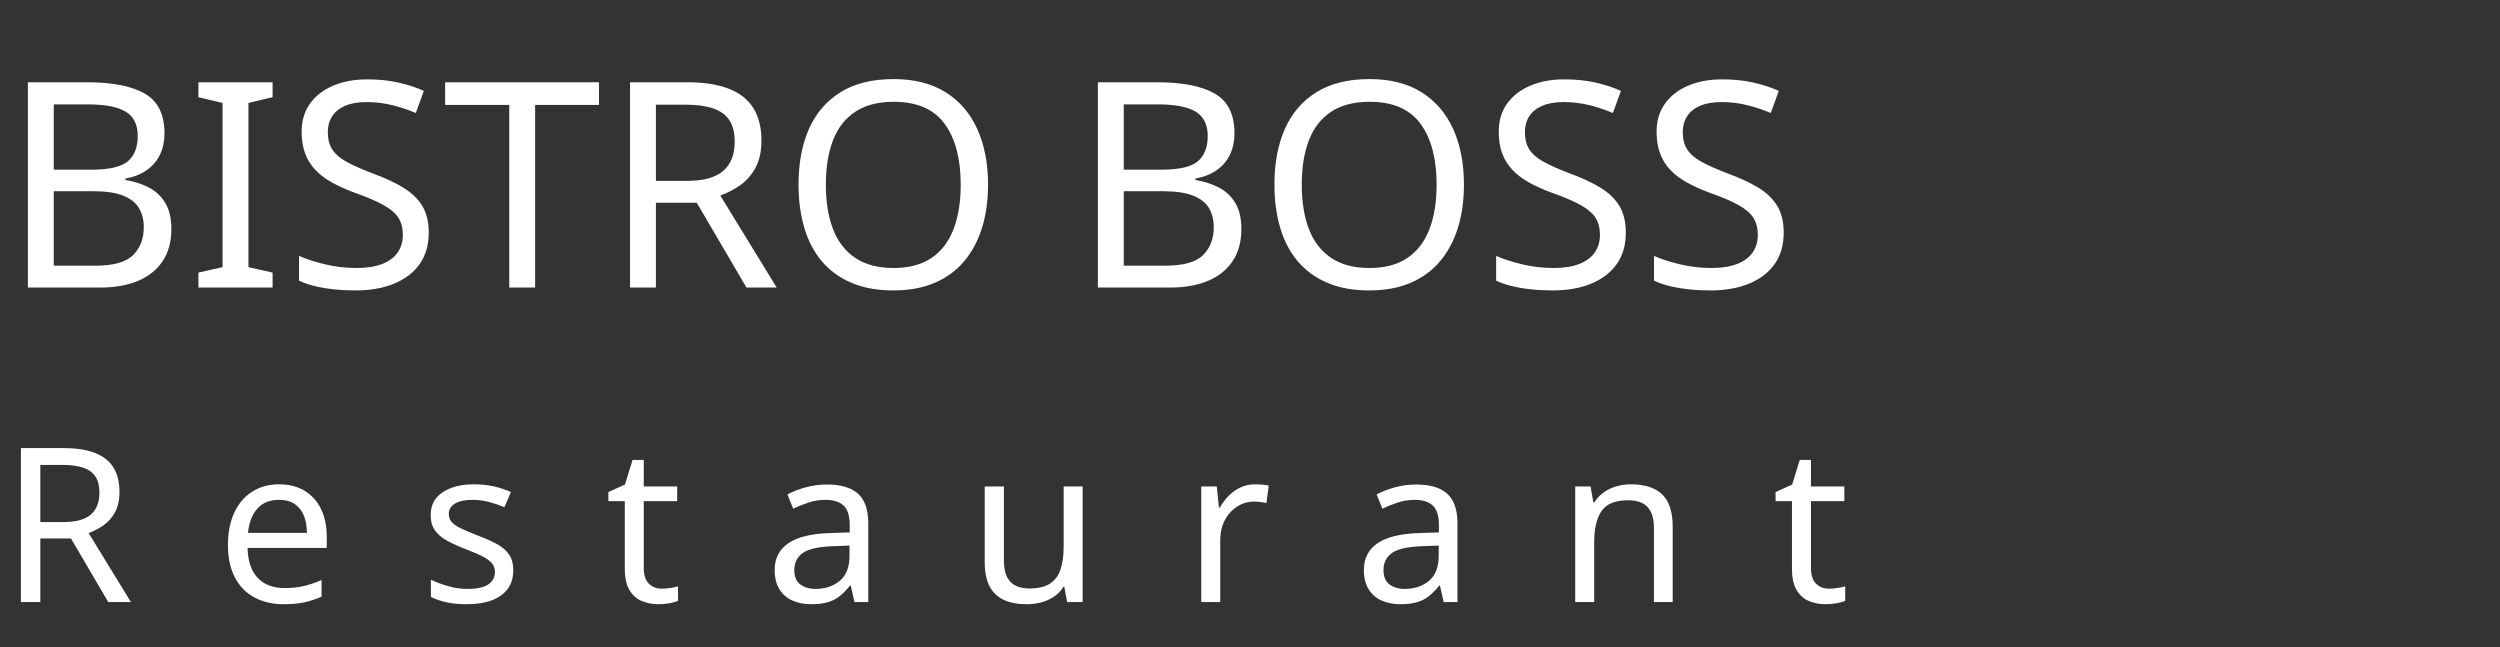 <svg xmlns="http://www.w3.org/2000/svg" xmlns:xlink="http://www.w3.org/1999/xlink" fill="none" version="1.1" width="278.209" height="72" viewBox="0 0 278.209 72"><rect x="0" y="0" width="278.209" height="72" fill="#333333" stroke="none"/><g><g><path d="M9.632,9.152Q13.92,9.152,16.112,10.416Q18.304,11.68,18.304,14.816Q18.304,16.16,17.808,17.2Q17.312,18.24,16.336,18.928Q15.36,19.616,13.952,19.872L13.952,20.032Q15.392,20.256,16.56,20.864Q17.728,21.472,18.4,22.592Q19.072,23.712,19.072,25.504Q19.072,27.584,18.112,29.04Q17.152,30.496,15.376,31.248Q13.6,32,11.136,32L3.104,32L3.104,9.152L9.632,9.152ZM10.208,18.88Q13.152,18.88,14.24,17.936Q15.328,16.992,15.328,15.136Q15.328,13.248,14,12.432Q12.672,11.616,9.76,11.616L5.984,11.616L5.984,18.88L10.208,18.88ZM5.984,21.28L5.984,29.568L10.592,29.568Q13.632,29.568,14.816,28.384Q16,27.2,16,25.28Q16,24.064,15.472,23.168Q14.944,22.272,13.712,21.776Q12.48,21.28,10.368,21.28L5.984,21.28ZM30.336,32L22.08,32L22.08,30.336L24.768,29.728L24.768,11.456L22.08,10.816L22.08,9.152L30.336,9.152L30.336,10.816L27.648,11.456L27.648,29.728L30.336,30.336L30.336,32ZM47.712,25.888Q47.712,27.936,46.72,29.36Q45.728,30.784,43.888,31.552Q42.048,32.32,39.552,32.32Q38.272,32.32,37.104,32.192Q35.936,32.064,34.976,31.824Q34.016,31.584,33.28,31.232L33.28,28.48Q34.432,28.992,36.144,29.408Q37.856,29.824,39.68,29.824Q41.376,29.824,42.528,29.376Q43.68,28.928,44.256,28.096Q44.832,27.264,44.832,26.144Q44.832,25.024,44.352,24.256Q43.872,23.488,42.704,22.832Q41.536,22.176,39.456,21.44Q37.984,20.896,36.88,20.272Q35.776,19.648,35.04,18.848Q34.304,18.048,33.936,17.024Q33.568,16,33.568,14.656Q33.568,12.832,34.496,11.536Q35.424,10.24,37.072,9.536Q38.72,8.832,40.864,8.832Q42.752,8.832,44.32,9.184Q45.888,9.536,47.168,10.112L46.272,12.576Q45.088,12.064,43.696,11.712Q42.304,11.36,40.8,11.36Q39.36,11.36,38.4,11.776Q37.44,12.192,36.96,12.944Q36.48,13.696,36.48,14.688Q36.48,15.84,36.96,16.608Q37.44,17.376,38.528,17.984Q39.616,18.592,41.472,19.296Q43.488,20.032,44.88,20.88Q46.272,21.728,46.992,22.912Q47.712,24.096,47.712,25.888ZM59.552,32L56.672,32L56.672,11.68L49.536,11.68L49.536,9.152L66.656,9.152L66.656,11.68L59.552,11.68L59.552,32ZM76.416,9.152Q79.264,9.152,81.104,9.872Q82.944,10.592,83.84,12.032Q84.736,13.472,84.736,15.648Q84.736,17.472,84.064,18.688Q83.392,19.904,82.352,20.624Q81.312,21.344,80.16,21.76L86.432,32L83.072,32L77.536,22.56L72.992,22.56L72.992,32L70.112,32L70.112,9.152L76.416,9.152ZM76.256,11.648L72.992,11.648L72.992,20.128L76.416,20.128Q79.2,20.128,80.48,19.024Q81.76,17.92,81.76,15.776Q81.76,14.272,81.168,13.376Q80.576,12.48,79.36,12.064Q78.144,11.648,76.256,11.648ZM109.952,20.544Q109.952,23.2,109.28,25.36Q108.608,27.52,107.28,29.088Q105.952,30.656,103.984,31.488Q102.016,32.32,99.424,32.32Q96.736,32.32,94.752,31.472Q92.768,30.624,91.456,29.072Q90.144,27.52,89.504,25.344Q88.864,23.168,88.864,20.512Q88.864,16.992,90.016,14.368Q91.168,11.744,93.52,10.272Q95.872,8.8,99.456,8.8Q102.88,8.8,105.216,10.256Q107.552,11.712,108.752,14.352Q109.952,16.992,109.952,20.544ZM91.904,20.544Q91.904,23.424,92.704,25.504Q93.504,27.584,95.184,28.704Q96.864,29.824,99.424,29.824Q102.016,29.824,103.664,28.704Q105.312,27.584,106.112,25.504Q106.912,23.424,106.912,20.544Q106.912,16.224,105.12,13.776Q103.328,11.328,99.456,11.328Q96.864,11.328,95.184,12.432Q93.504,13.536,92.704,15.6Q91.904,17.664,91.904,20.544ZM128.704,9.152Q132.992,9.152,135.184,10.416Q137.376,11.68,137.376,14.816Q137.376,16.16,136.88,17.2Q136.384,18.24,135.408,18.928Q134.432,19.616,133.024,19.872L133.024,20.032Q134.464,20.256,135.632,20.864Q136.8,21.472,137.472,22.592Q138.144,23.712,138.144,25.504Q138.144,27.584,137.184,29.04Q136.224,30.496,134.448,31.248Q132.672,32,130.208,32L122.176,32L122.176,9.152L128.704,9.152ZM129.28,18.88Q132.224,18.88,133.312,17.936Q134.4,16.992,134.4,15.136Q134.4,13.248,133.072,12.432Q131.744,11.616,128.832,11.616L125.056,11.616L125.056,18.88L129.28,18.88ZM125.056,21.28L125.056,29.568L129.664,29.568Q132.704,29.568,133.888,28.384Q135.072,27.2,135.072,25.28Q135.072,24.064,134.544,23.168Q134.016,22.272,132.784,21.776Q131.552,21.28,129.44,21.28L125.056,21.28ZM162.912,20.544Q162.912,23.2,162.24,25.36Q161.568,27.52,160.24,29.088Q158.912,30.656,156.944,31.488Q154.976,32.32,152.384,32.32Q149.696,32.32,147.712,31.472Q145.728,30.624,144.416,29.072Q143.104,27.52,142.464,25.344Q141.824,23.168,141.824,20.512Q141.824,16.992,142.976,14.368Q144.128,11.744,146.48,10.272Q148.832,8.8,152.416,8.8Q155.84,8.8,158.176,10.256Q160.512,11.712,161.712,14.352Q162.912,16.992,162.912,20.544ZM144.864,20.544Q144.864,23.424,145.664,25.504Q146.464,27.584,148.144,28.704Q149.824,29.824,152.384,29.824Q154.976,29.824,156.624,28.704Q158.272,27.584,159.072,25.504Q159.872,23.424,159.872,20.544Q159.872,16.224,158.08,13.776Q156.288,11.328,152.416,11.328Q149.824,11.328,148.144,12.432Q146.464,13.536,145.664,15.6Q144.864,17.664,144.864,20.544ZM180.928,25.888Q180.928,27.936,179.936,29.36Q178.944,30.784,177.104,31.552Q175.264,32.32,172.768,32.32Q171.488,32.32,170.32,32.192Q169.152,32.064,168.192,31.824Q167.232,31.584,166.496,31.232L166.496,28.48Q167.648,28.992,169.36,29.408Q171.072,29.824,172.896,29.824Q174.592,29.824,175.744,29.376Q176.896,28.928,177.472,28.096Q178.048,27.264,178.048,26.144Q178.048,25.024,177.568,24.256Q177.088,23.488,175.92,22.832Q174.752,22.176,172.672,21.44Q171.2,20.896,170.096,20.272Q168.992,19.648,168.256,18.848Q167.52,18.048,167.152,17.024Q166.784,16,166.784,14.656Q166.784,12.832,167.712,11.536Q168.64,10.24,170.288,9.536Q171.936,8.832,174.08,8.832Q175.968,8.832,177.536,9.184Q179.104,9.536,180.384,10.112L179.488,12.576Q178.304,12.064,176.912,11.712Q175.52,11.36,174.016,11.36Q172.576,11.36,171.616,11.776Q170.656,12.192,170.176,12.944Q169.696,13.696,169.696,14.688Q169.696,15.84,170.176,16.608Q170.656,17.376,171.744,17.984Q172.832,18.592,174.688,19.296Q176.704,20.032,178.096,20.88Q179.488,21.728,180.208,22.912Q180.928,24.096,180.928,25.888ZM198.496,25.888Q198.496,27.936,197.504,29.36Q196.512,30.784,194.672,31.552Q192.832,32.32,190.336,32.32Q189.056,32.32,187.888,32.192Q186.72,32.064,185.76,31.824Q184.8,31.584,184.064,31.232L184.064,28.48Q185.216,28.992,186.928,29.408Q188.64,29.824,190.464,29.824Q192.16,29.824,193.312,29.376Q194.464,28.928,195.04,28.096Q195.616,27.264,195.616,26.144Q195.616,25.024,195.136,24.256Q194.656,23.488,193.488,22.832Q192.32,22.176,190.24,21.44Q188.768,20.896,187.664,20.272Q186.56,19.648,185.824,18.848Q185.088,18.048,184.72,17.024Q184.352,16,184.352,14.656Q184.352,12.832,185.28,11.536Q186.208,10.24,187.856,9.536Q189.504,8.832,191.648,8.832Q193.536,8.832,195.104,9.184Q196.672,9.536,197.952,10.112L197.056,12.576Q195.872,12.064,194.48,11.712Q193.088,11.36,191.584,11.36Q190.144,11.36,189.184,11.776Q188.224,12.192,187.744,12.944Q187.264,13.696,187.264,14.688Q187.264,15.84,187.744,16.608Q188.224,17.376,189.312,17.984Q190.4,18.592,192.256,19.296Q194.272,20.032,195.664,20.88Q197.056,21.728,197.776,22.912Q198.496,24.096,198.496,25.888Z" fill="#FFFFFF" fill-opacity="1"/></g><g><path d="M7.056,49.864Q9.192,49.864,10.572,50.404Q11.952,50.944,12.624,52.024Q13.296,53.104,13.296,54.736Q13.296,56.104,12.792,57.016Q12.288,57.928,11.508,58.468Q10.728,59.008,9.864,59.32L14.568,67L12.048,67L7.896,59.92L4.488,59.92L4.488,67L2.328,67L2.328,49.864L7.056,49.864ZM6.936,51.736L4.488,51.736L4.488,58.096L7.056,58.096Q9.144,58.096,10.104,57.268Q11.064,56.44,11.064,54.832Q11.064,53.704,10.62,53.032Q10.176,52.36,9.264,52.048Q8.352,51.736,6.936,51.736ZM31.056,53.896Q32.712,53.896,33.9,54.616Q35.088,55.336,35.724,56.644Q36.36,57.952,36.36,59.704L36.36,60.976L27.552,60.976Q27.6,63.16,28.668,64.3Q29.736,65.44,31.656,65.44Q32.88,65.44,33.828,65.212Q34.776,64.984,35.784,64.552L35.784,66.4Q34.8,66.832,33.84,67.036Q32.88,67.24,31.56,67.24Q29.736,67.24,28.332,66.496Q26.928,65.752,26.148,64.276Q25.368,62.8,25.368,60.664Q25.368,58.552,26.076,57.04Q26.784,55.528,28.068,54.712Q29.352,53.896,31.056,53.896ZM31.032,55.624Q29.52,55.624,28.644,56.596Q27.768,57.568,27.6,59.296L34.152,59.296Q34.152,58.192,33.816,57.376Q33.48,56.56,32.796,56.092Q32.112,55.624,31.032,55.624ZM57.12,63.448Q57.12,64.696,56.496,65.536Q55.872,66.376,54.72,66.808Q53.568,67.24,51.984,67.24Q50.64,67.24,49.668,67.024Q48.696,66.808,47.952,66.424L47.952,64.504Q48.72,64.888,49.812,65.212Q50.904,65.536,52.032,65.536Q53.64,65.536,54.36,65.02Q55.08,64.504,55.08,63.64Q55.08,63.16,54.816,62.776Q54.552,62.392,53.868,62.008Q53.184,61.624,51.912,61.144Q50.664,60.664,49.776,60.184Q48.888,59.704,48.408,59.032Q47.928,58.36,47.928,57.304Q47.928,55.672,49.26,54.784Q50.592,53.896,52.752,53.896Q53.928,53.896,54.948,54.124Q55.968,54.352,56.856,54.76L56.136,56.44Q55.32,56.104,54.432,55.864Q53.544,55.624,52.608,55.624Q51.312,55.624,50.628,56.044Q49.944,56.464,49.944,57.184Q49.944,57.712,50.256,58.084Q50.568,58.456,51.3,58.804Q52.032,59.152,53.256,59.632Q54.48,60.088,55.344,60.568Q56.208,61.048,56.664,61.732Q57.12,62.416,57.12,63.448ZM73.656,65.512Q74.136,65.512,74.64,65.428Q75.144,65.344,75.456,65.248L75.456,66.856Q75.12,67.024,74.496,67.132Q73.872,67.24,73.296,67.24Q72.288,67.24,71.436,66.892Q70.584,66.544,70.056,65.68Q69.528,64.816,69.528,63.256L69.528,55.768L67.704,55.768L67.704,54.76L69.552,53.92L70.392,51.184L71.64,51.184L71.64,54.136L75.36,54.136L75.36,55.768L71.64,55.768L71.64,63.208Q71.64,64.384,72.204,64.948Q72.768,65.512,73.656,65.512ZM92.016,53.92Q94.368,53.92,95.496,54.952Q96.624,55.984,96.624,58.24L96.624,67L95.088,67L94.68,65.176L94.584,65.176Q94.032,65.872,93.444,66.34Q92.856,66.808,92.1,67.024Q91.344,67.24,90.264,67.24Q89.112,67.24,88.188,66.832Q87.264,66.424,86.736,65.572Q86.208,64.72,86.208,63.424Q86.208,61.504,87.72,60.46Q89.232,59.416,92.376,59.32L94.56,59.248L94.56,58.48Q94.56,56.872,93.864,56.248Q93.168,55.624,91.896,55.624Q90.888,55.624,89.976,55.924Q89.064,56.224,88.272,56.608L87.624,55.024Q88.464,54.568,89.616,54.244Q90.768,53.92,92.016,53.92ZM92.64,60.784Q90.24,60.88,89.316,61.552Q88.392,62.224,88.392,63.448Q88.392,64.528,89.052,65.032Q89.712,65.536,90.744,65.536Q92.376,65.536,93.456,64.636Q94.536,63.736,94.536,61.864L94.536,60.712L92.64,60.784ZM120.48,54.136L120.48,67L118.752,67L118.44,65.296L118.344,65.296Q117.936,65.968,117.288,66.4Q116.64,66.832,115.872,67.036Q115.104,67.24,114.264,67.24Q112.728,67.24,111.684,66.748Q110.64,66.256,110.112,65.224Q109.584,64.192,109.584,62.56L109.584,54.136L111.72,54.136L111.72,62.416Q111.72,63.952,112.416,64.72Q113.112,65.488,114.576,65.488Q116.016,65.488,116.844,64.948Q117.672,64.408,118.02,63.364Q118.368,62.32,118.368,60.832L118.368,54.136L120.48,54.136ZM139.68,53.896Q140.04,53.896,140.46,53.932Q140.88,53.968,141.192,54.04L140.928,55.984Q140.616,55.912,140.244,55.864Q139.872,55.816,139.536,55.816Q138.792,55.816,138.12,56.128Q137.448,56.44,136.92,57.004Q136.392,57.568,136.092,58.36Q135.792,59.152,135.792,60.136L135.792,67L133.68,67L133.68,54.136L135.408,54.136L135.648,56.488L135.744,56.488Q136.152,55.768,136.728,55.18Q137.304,54.592,138.048,54.244Q138.792,53.896,139.68,53.896ZM157.584,53.92Q159.936,53.92,161.064,54.952Q162.192,55.984,162.192,58.24L162.192,67L160.656,67L160.248,65.176L160.152,65.176Q159.6,65.872,159.012,66.34Q158.424,66.808,157.668,67.024Q156.912,67.24,155.832,67.24Q154.68,67.24,153.756,66.832Q152.832,66.424,152.304,65.572Q151.776,64.72,151.776,63.424Q151.776,61.504,153.288,60.46Q154.8,59.416,157.944,59.32L160.128,59.248L160.128,58.48Q160.128,56.872,159.432,56.248Q158.736,55.624,157.464,55.624Q156.456,55.624,155.544,55.924Q154.632,56.224,153.84,56.608L153.192,55.024Q154.032,54.568,155.184,54.244Q156.336,53.92,157.584,53.92ZM158.208,60.784Q155.808,60.88,154.884,61.552Q153.96,62.224,153.96,63.448Q153.96,64.528,154.62,65.032Q155.28,65.536,156.312,65.536Q157.944,65.536,159.024,64.636Q160.104,63.736,160.104,61.864L160.104,60.712L158.208,60.784ZM181.488,53.896Q183.792,53.896,184.968,55.012Q186.144,56.128,186.144,58.624L186.144,67L184.056,67L184.056,58.768Q184.056,57.208,183.36,56.44Q182.664,55.672,181.176,55.672Q179.04,55.672,178.224,56.872Q177.408,58.072,177.408,60.328L177.408,67L175.296,67L175.296,54.136L177,54.136L177.312,55.888L177.432,55.888Q177.864,55.216,178.5,54.772Q179.136,54.328,179.904,54.112Q180.672,53.896,181.488,53.896ZM203.544,65.512Q204.024,65.512,204.528,65.428Q205.032,65.344,205.344,65.248L205.344,66.856Q205.008,67.024,204.384,67.132Q203.76,67.24,203.184,67.24Q202.176,67.24,201.324,66.892Q200.472,66.544,199.944,65.68Q199.416,64.816,199.416,63.256L199.416,55.768L197.592,55.768L197.592,54.76L199.44,53.92L200.28,51.184L201.528,51.184L201.528,54.136L205.248,54.136L205.248,55.768L201.528,55.768L201.528,63.208Q201.528,64.384,202.092,64.948Q202.656,65.512,203.544,65.512Z" fill="#FFFFFF" fill-opacity="1"/></g></g></svg>